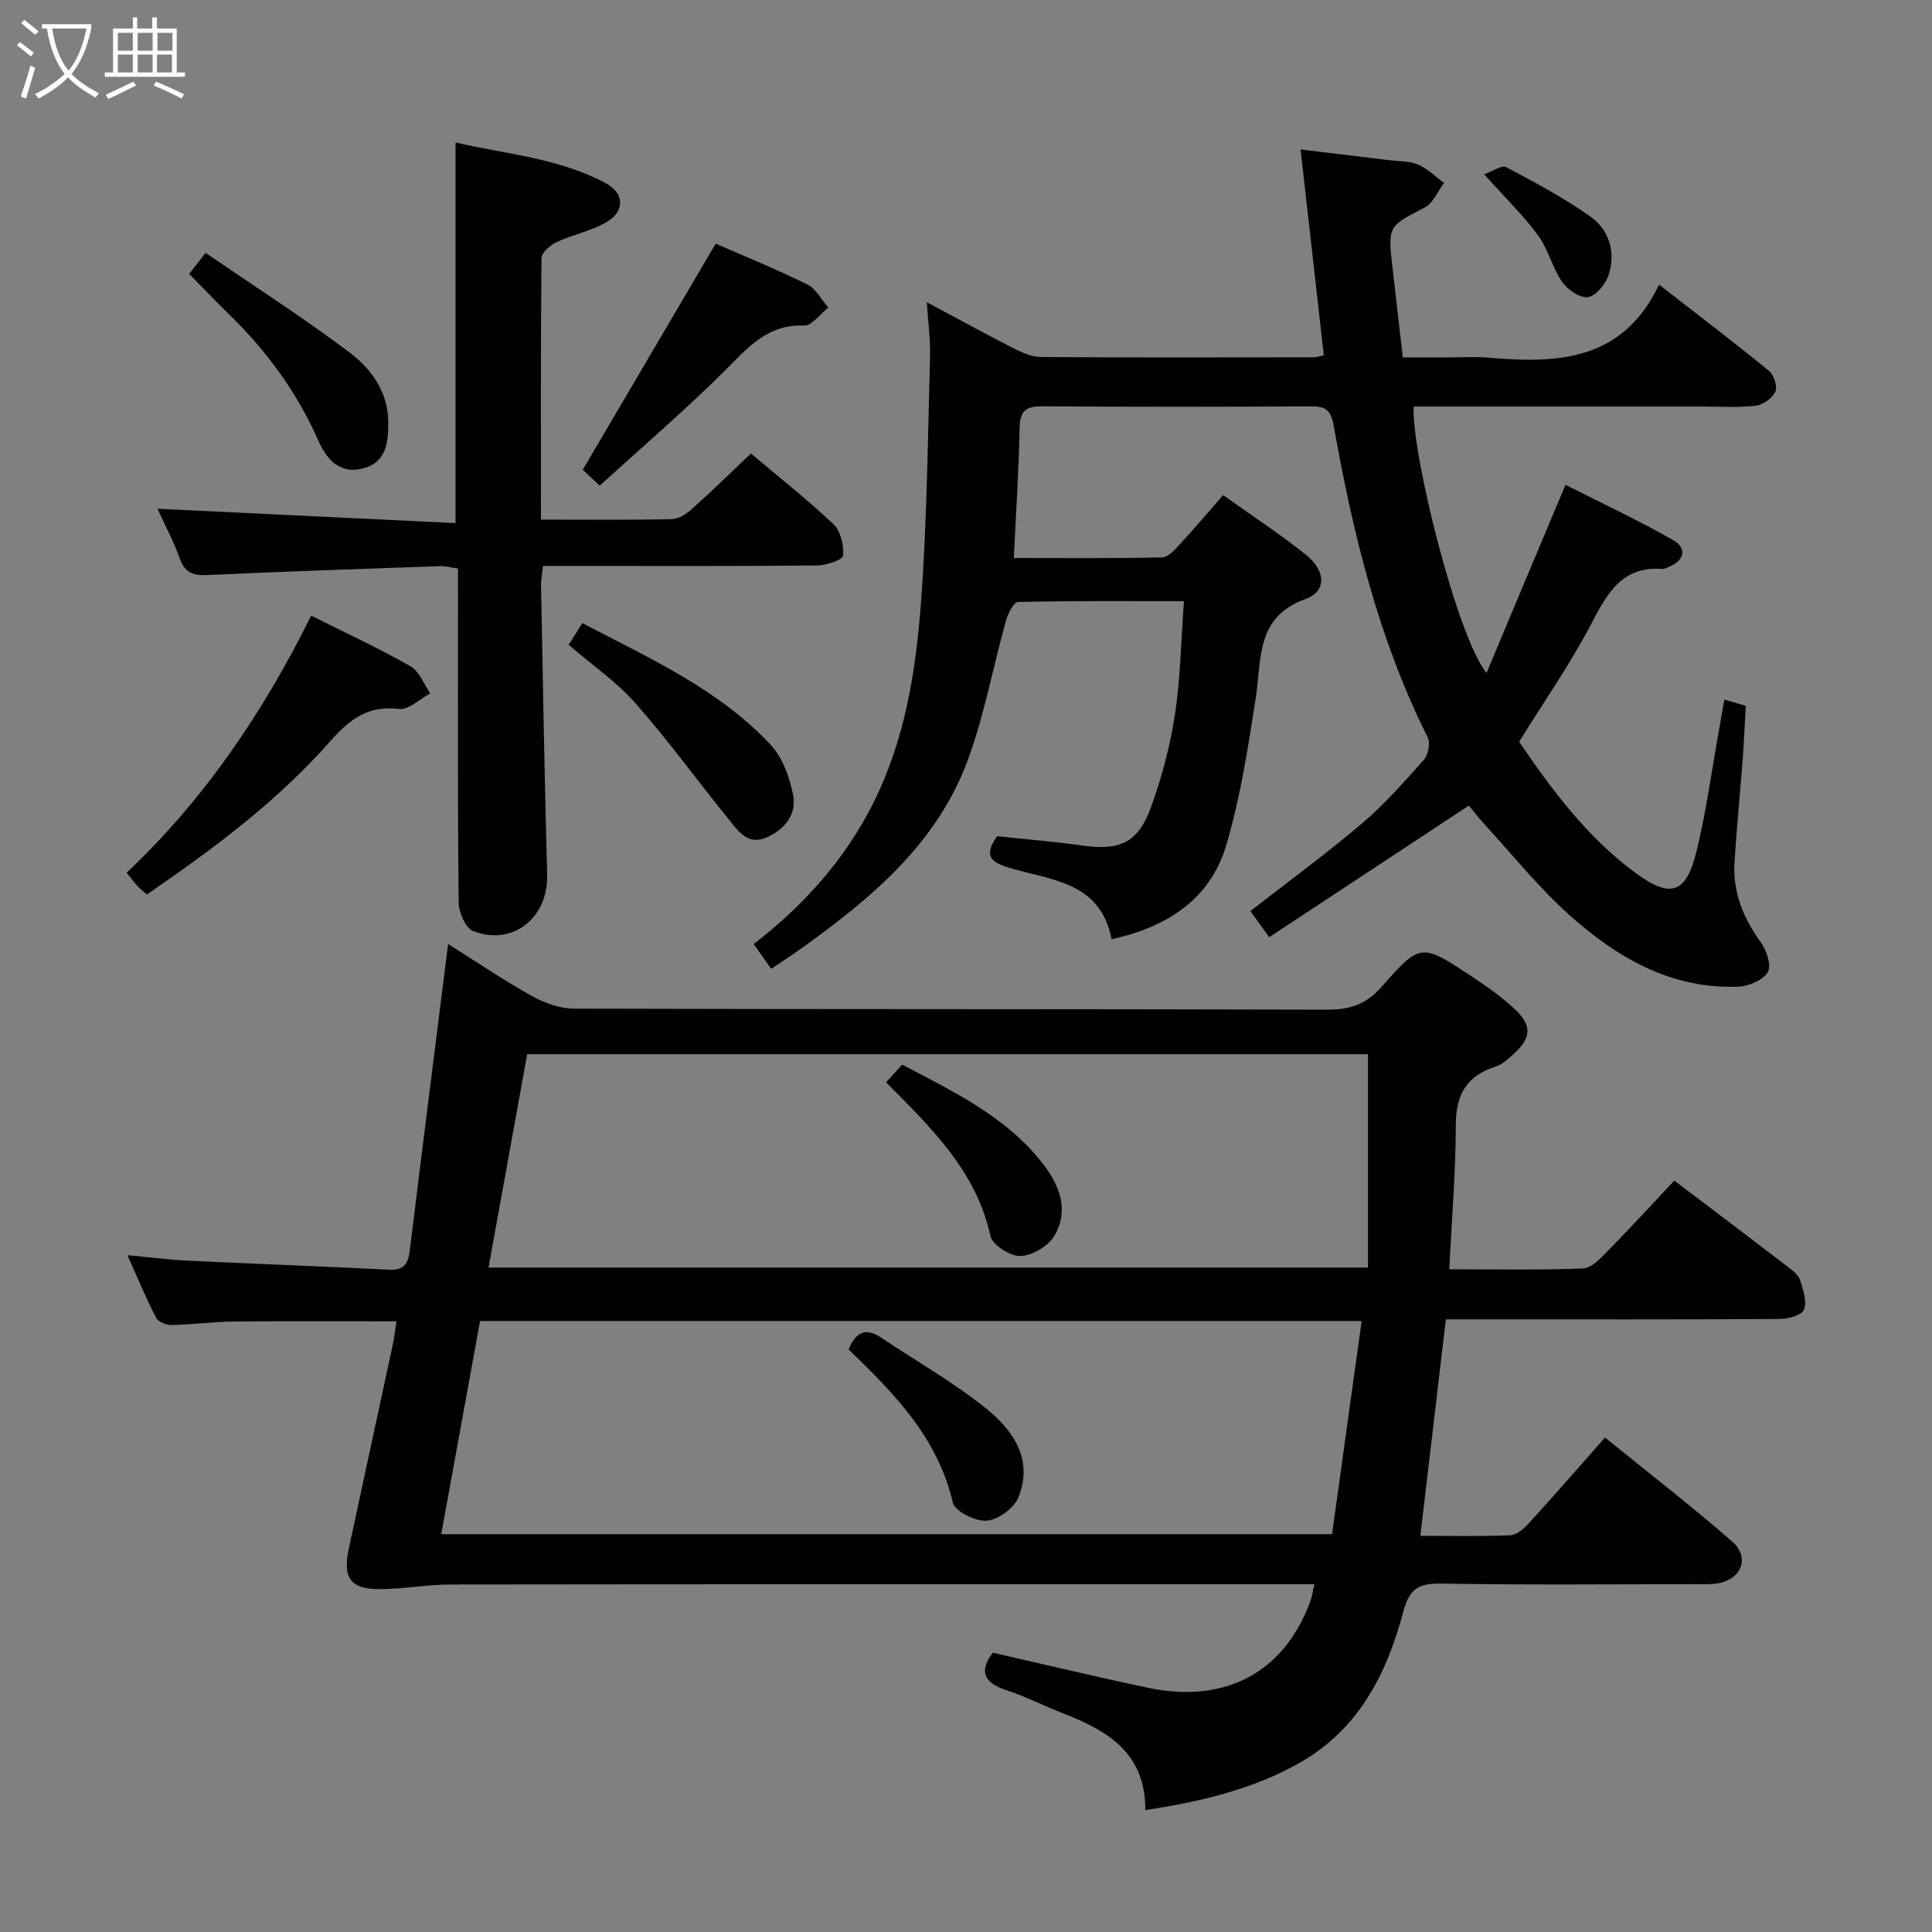 <svg enable-background="new 0 0 400 400" viewBox="0 0 400 400" xmlns="http://www.w3.org/2000/svg"><rect x="0" y="0" width="400" height="400" fill="#808080" stroke="none"/><g fill="#010100"><path d="m272.14 328c-2.18 0-3.99 0-5.8 0-57.66 0-115.33-.03-172.99.05-4.8.01-9.6.89-14.41.96-6.33.1-8.05-2.18-6.72-8.4 3.01-14.1 6.09-28.19 9.12-42.29.31-1.44.45-2.91.73-4.75-11.46 0-22.54-.08-33.62.04-4.32.04-8.63.63-12.95.72-1.08.02-2.73-.64-3.17-1.48-2.04-3.95-3.75-8.07-5.96-12.98 4.63.43 8.48.94 12.35 1.13 13.95.67 27.9 1.17 41.84 1.88 3.12.16 3.95-1.26 4.29-4.03 2.55-20.94 5.22-41.86 7.93-63.4 5.68 3.57 11.39 7.44 17.39 10.79 2.6 1.45 5.8 2.58 8.74 2.59 52 .15 103.99.05 155.99.21 4.7.01 8-1.16 11.17-4.76 8-9.1 8.21-8.99 18.46-2.23 3.18 2.1 6.35 4.31 9.12 6.91 3.61 3.39 3.38 5.98-.27 9.26-1.11.99-2.29 2.15-3.65 2.57-5.97 1.89-8.31 5.71-8.32 12.03-.01 9.77-.84 19.54-1.35 29.97 9.5 0 18.62.19 27.71-.17 1.75-.07 3.62-2.11 5.07-3.59 4.64-4.72 9.11-9.6 13.81-14.6 8.18 6.2 16 12.1 23.78 18.06.91.7 1.98 1.58 2.28 2.59.6 1.98 1.44 4.4.78 6.08-.46 1.15-3.28 1.91-5.05 1.92-20.83.13-41.66.08-62.5.08-2.13 0-4.26 0-6.59 0-1.78 15.1-3.5 29.71-5.28 44.81 6.44 0 12.58.16 18.69-.12 1.35-.06 2.86-1.47 3.9-2.62 5.15-5.65 10.18-11.42 15.64-17.6 8.88 7.2 17.78 14.09 26.26 21.46 3.79 3.29 2.11 7.78-2.81 8.71-1.45.27-2.99.18-4.48.18-17.67.01-35.33.19-53-.12-4.62-.08-6.5 1.18-7.71 5.73-3.44 13.01-9.33 24.6-21.74 31.53-9.69 5.41-20.26 7.88-31.7 9.65.08-11.72-7.68-16.42-16.81-19.95-4.02-1.56-7.89-3.57-11.98-4.9-4.76-1.55-5.6-3.98-2.78-7.75 10.76 2.45 21.39 5.01 32.09 7.26 16.02 3.36 28.14-3.12 33.59-17.74.4-1.04.55-2.18.91-3.69zm-180.79-10.36h184.44c2.05-14.81 4.07-29.34 6.12-44.14-61.38 0-121.91 0-182.52 0-2.7 14.8-5.34 29.31-8.04 44.14zm17.8-99.38c-2.66 14.66-5.31 29.26-8.01 44.18h182.08c0-14.92 0-29.45 0-44.18-57.76 0-115.65 0-174.07 0z"/><path d="m324.12 100.38c7.31 3.7 14.93 7.27 22.24 11.41 3.1 1.76 2.35 4.42-1.16 5.7-.31.11-.64.33-.94.31-8.31-.67-11.43 4.88-14.74 11.24-4.36 8.36-9.81 16.15-15 24.53 6.74 9.91 14.06 19.78 24.12 27.18 7.22 5.31 10.44 4.31 12.59-4.44 2.05-8.35 3.18-16.94 4.71-25.42.35-1.92.68-3.85 1.07-6.05 1.67.49 2.9.85 4.43 1.3-.21 3.73-.36 7.36-.63 10.98-.54 7.13-1.25 14.24-1.7 21.37-.39 6.25 1.82 11.64 5.5 16.68 1.19 1.63 2.18 4.8 1.38 6.12-1 1.65-3.92 2.9-6.06 2.99-13.87.55-25.07-5.97-34.91-14.75-6.42-5.73-11.87-12.56-17.72-18.92-1.32-1.44-2.51-3-3.19-3.82-13.93 9.18-27.48 18.11-41.34 27.25-1.77-2.45-2.88-4-3.89-5.41 7.93-6.18 15.71-11.86 23.04-18.09 4.67-3.97 8.78-8.63 12.86-13.22.91-1.03 1.41-3.48.82-4.64-10.21-20.41-15.52-42.29-19.47-64.55-.59-3.31-1.71-4.02-4.73-4-18.5.11-37 .12-55.49-.01-3.32-.02-4.74.76-4.81 4.39-.16 8.79-.75 17.58-1.2 27.02 10.51 0 20.62.11 30.73-.13 1.3-.03 2.72-1.72 3.81-2.9 2.92-3.15 5.69-6.44 8.79-10 5.94 4.25 11.79 8.06 17.2 12.41 4.14 3.33 4.22 7.53-.16 9.12-10.3 3.73-9.03 12.33-10.26 20.32-1.59 10.28-3.17 20.67-6.12 30.61-3.31 11.16-12.14 16.94-23.75 19.5-2.29-12.05-12.81-12.23-21.44-14.87-4.19-1.28-4.73-2.92-2.25-6.46 5.76.62 11.69 1.09 17.57 1.92 7.82 1.1 11.57-.48 14.29-7.95 2.25-6.19 3.96-12.69 4.95-19.19 1.15-7.51 1.25-15.18 1.86-23.45-11.82 0-23.1-.09-34.38.18-.89.02-2.08 2.48-2.5 3.98-2.67 9.57-4.44 19.44-7.86 28.72-6.37 17.32-20.01 28.66-34.5 39.04-1.88 1.35-3.83 2.6-6.21 4.21-1.23-1.74-2.34-3.31-3.63-5.13 10.43-8.05 19-17.6 24.88-29.43 6.49-13.06 8.72-27.2 9.77-41.42 1.25-16.9 1.39-33.88 1.87-50.83.1-3.44-.4-6.9-.67-11.21 6.49 3.47 12.27 6.65 18.15 9.64 1.72.87 3.7 1.7 5.57 1.71 18.83.12 37.66.07 56.49.05.47 0 .94-.19 1.98-.42-1.58-14-3.16-27.96-4.81-42.61 6.2.75 12.35 1.49 18.5 2.24 1.97.24 4.11.15 5.87.91 1.96.85 3.57 2.49 5.33 3.79-1.3 1.73-2.23 4.16-3.96 5.06-7.61 3.95-7.69 3.79-6.71 12.46.67 5.94 1.36 11.87 2.14 18.59h10.2c2.33 0 4.68-.17 7 .03 14.37 1.23 28.17 1.07 35.85-15.09 8.25 6.41 15.6 12 22.75 17.84 1.02.84 1.82 3.25 1.34 4.31-.61 1.35-2.54 2.73-4.05 2.91-3.62.43-7.32.18-10.98.18-18.16 0-36.33 0-54.49 0-1.8 0-3.61 0-5.38 0-.44 9.82 9.01 47.69 15.09 55.16 5.49-13.14 10.79-25.72 16.35-38.95z"/><path d="m112 107.58c9.51 0 18.31.1 27.12-.1 1.43-.03 3.06-1.13 4.21-2.16 4.08-3.66 8-7.5 12.14-11.43 5.8 4.9 11.69 9.53 17.1 14.65 1.49 1.41 2.17 4.37 1.97 6.5-.08.86-3.47 2.02-5.37 2.04-16.99.16-33.99.09-50.98.09-1.81 0-3.62 0-5.76 0-.16 1.55-.44 2.82-.41 4.08.38 19.96.72 39.93 1.26 59.89.24 8.85-7.12 14.83-15.3 11.63-1.58-.62-3-3.85-3.02-5.89-.22-21.16-.14-42.32-.14-63.48 0-1.81 0-3.62 0-5.68-1.44-.21-2.54-.55-3.64-.51-16.11.56-32.22 1.11-48.33 1.85-2.91.13-4.58-.5-5.62-3.41-1.27-3.56-3.08-6.93-4.63-10.32 20.71 1 41.14 1.98 61.72 2.97 0-26.89 0-52.45 0-78.79 10.43 2.4 21.36 3.21 31.12 8.43 3.79 2.03 3.96 5.69.31 7.93-3.17 1.95-7.08 2.65-10.5 4.25-1.32.62-3.12 2.18-3.14 3.32-.17 17.82-.11 35.64-.11 54.14z"/><path d="m64.43 127.46c7.31 3.67 14.09 6.8 20.57 10.49 1.83 1.05 2.75 3.7 4.09 5.61-2.18 1.14-4.5 3.46-6.5 3.22-6.46-.8-10.29 2.22-14.28 6.75-10.95 12.43-24.17 22.24-37.9 31.66-.75-.66-1.4-1.16-1.96-1.76-.66-.72-1.24-1.52-2.23-2.75 16.07-15.17 28.22-33.1 38.21-53.22z"/><path d="m148.18 50.44c5.93 2.6 12.56 5.29 18.95 8.45 1.8.89 2.93 3.15 4.37 4.79-1.69 1.31-3.42 3.8-5.06 3.73-7.66-.3-11.69 4.69-16.44 9.41-8.24 8.18-17.08 15.75-25.83 23.72-1.76-1.64-2.93-2.73-3.52-3.27 9.22-15.68 18.25-31.04 27.53-46.83z"/><path d="m117.73 133.5c.9-1.43 1.69-2.68 2.84-4.49 13.83 7.27 28.15 13.59 38.98 25.19 2.43 2.6 3.86 6.58 4.62 10.17.88 4.18-1.65 7.37-5.52 9.04-3.85 1.66-5.82-1.37-7.76-3.75-6.46-7.98-12.5-16.32-19.28-24.01-3.91-4.45-8.94-7.9-13.88-12.15z"/><path d="m39.16 56.71c.95-1.22 1.84-2.36 3.41-4.35 10.04 6.87 20.19 13.38 29.8 20.61 4.47 3.37 7.96 8.13 8.01 14.34.03 4.12-.28 8.33-5.14 9.65-4.82 1.31-7.6-1.81-9.3-5.67-4.42-10.05-10.77-18.68-18.59-26.3-2.72-2.66-5.34-5.41-8.19-8.28z"/><path d="m307.28 36.09c1.79-.63 3.64-1.96 4.54-1.49 5.97 3.16 11.99 6.35 17.47 10.25 3.89 2.77 5.28 7.39 3.76 12.06-.61 1.89-2.59 4.34-4.25 4.6-1.64.26-4.26-1.52-5.38-3.15-2.05-2.96-2.88-6.77-5-9.66-3.02-4.1-6.73-7.69-11.14-12.61z"/><path d="m175.69 279.39c1.69-4.13 3.94-4.33 6.88-2.36 7.15 4.79 14.7 9.08 21.41 14.43 5.72 4.55 10.07 10.69 6.85 18.6-.91 2.22-4.2 4.6-6.56 4.78-2.32.18-6.58-1.94-7-3.75-3.12-13.42-12.13-22.62-21.58-31.7z"/><path d="m183.46 224.08c1.26-1.39 2.22-2.45 3.33-3.66 10.79 5.69 21.67 10.82 29.23 20.66 3.44 4.47 5.33 9.6 2.28 14.77-1.27 2.14-4.56 4.11-7 4.2-2.11.08-5.84-2.29-6.24-4.15-2.91-13.37-12.14-22.28-21.6-31.82z"/></g><path d="m6.4 11.7c-1-.8-1.9-1.6-2.9-2.3l.6-.7c.9.7 1.9 1.4 2.9 2.2zm-2.1 8.3c.7-2.1 1.4-4.2 2-6.4.2.1.6.3 1 .4-.7 2.3-1.3 4.4-1.9 6.4zm3-12.8c-1.1-.9-2.1-1.7-2.9-2.4l.6-.7c1 .8 2 1.5 3 2.4zm1.4-1.3v-.9h10.2v.9c-.9 4.2-2.3 7.3-4.1 9.4 1.3 1.4 3.2 2.7 5.7 4-.2.2-.4.5-.7.9-2.5-1.4-4.4-2.7-5.7-4.2-1.4 1.5-3.5 3-6.1 4.4 0 0 0 0-.1-.1-.3-.4-.5-.7-.7-.8 2.7-1.3 4.7-2.8 6.2-4.2-1.8-2.2-3-5.3-3.7-9.4zm9.2 0h-7.1c.6 3.8 1.7 6.7 3.4 8.7 1.7-2 2.9-4.8 3.7-8.7z" fill="#fafbfa"/><path d="m31.6 3.6h.9v2.3h4.1v9.1h1.7v.9h-16.6v-.9h1.7v-9.1h4.1v-2.3h.9v2.3h3.1v-2.3zm-4 13.3.6.8c-1.9.9-3.8 1.9-5.8 2.8-.2-.3-.3-.6-.5-.9 2-.9 3.9-1.8 5.7-2.7zm-3.2-10.1v3.7h3.1v-3.7zm0 4.5v3.7h3.1v-3.7zm4.1-4.5v3.7h3.1v-3.7zm0 4.5v3.7h3.1v-3.7zm9.1 9.1c-2.1-1.1-4.1-2-5.8-2.7l.5-.8c2.2.9 4.1 1.8 5.8 2.6zm-1.9-13.6h-3.1v3.7h3.1zm-3.2 4.5v3.7h3.1v-3.7z" fill="#fafbfa"/></svg>